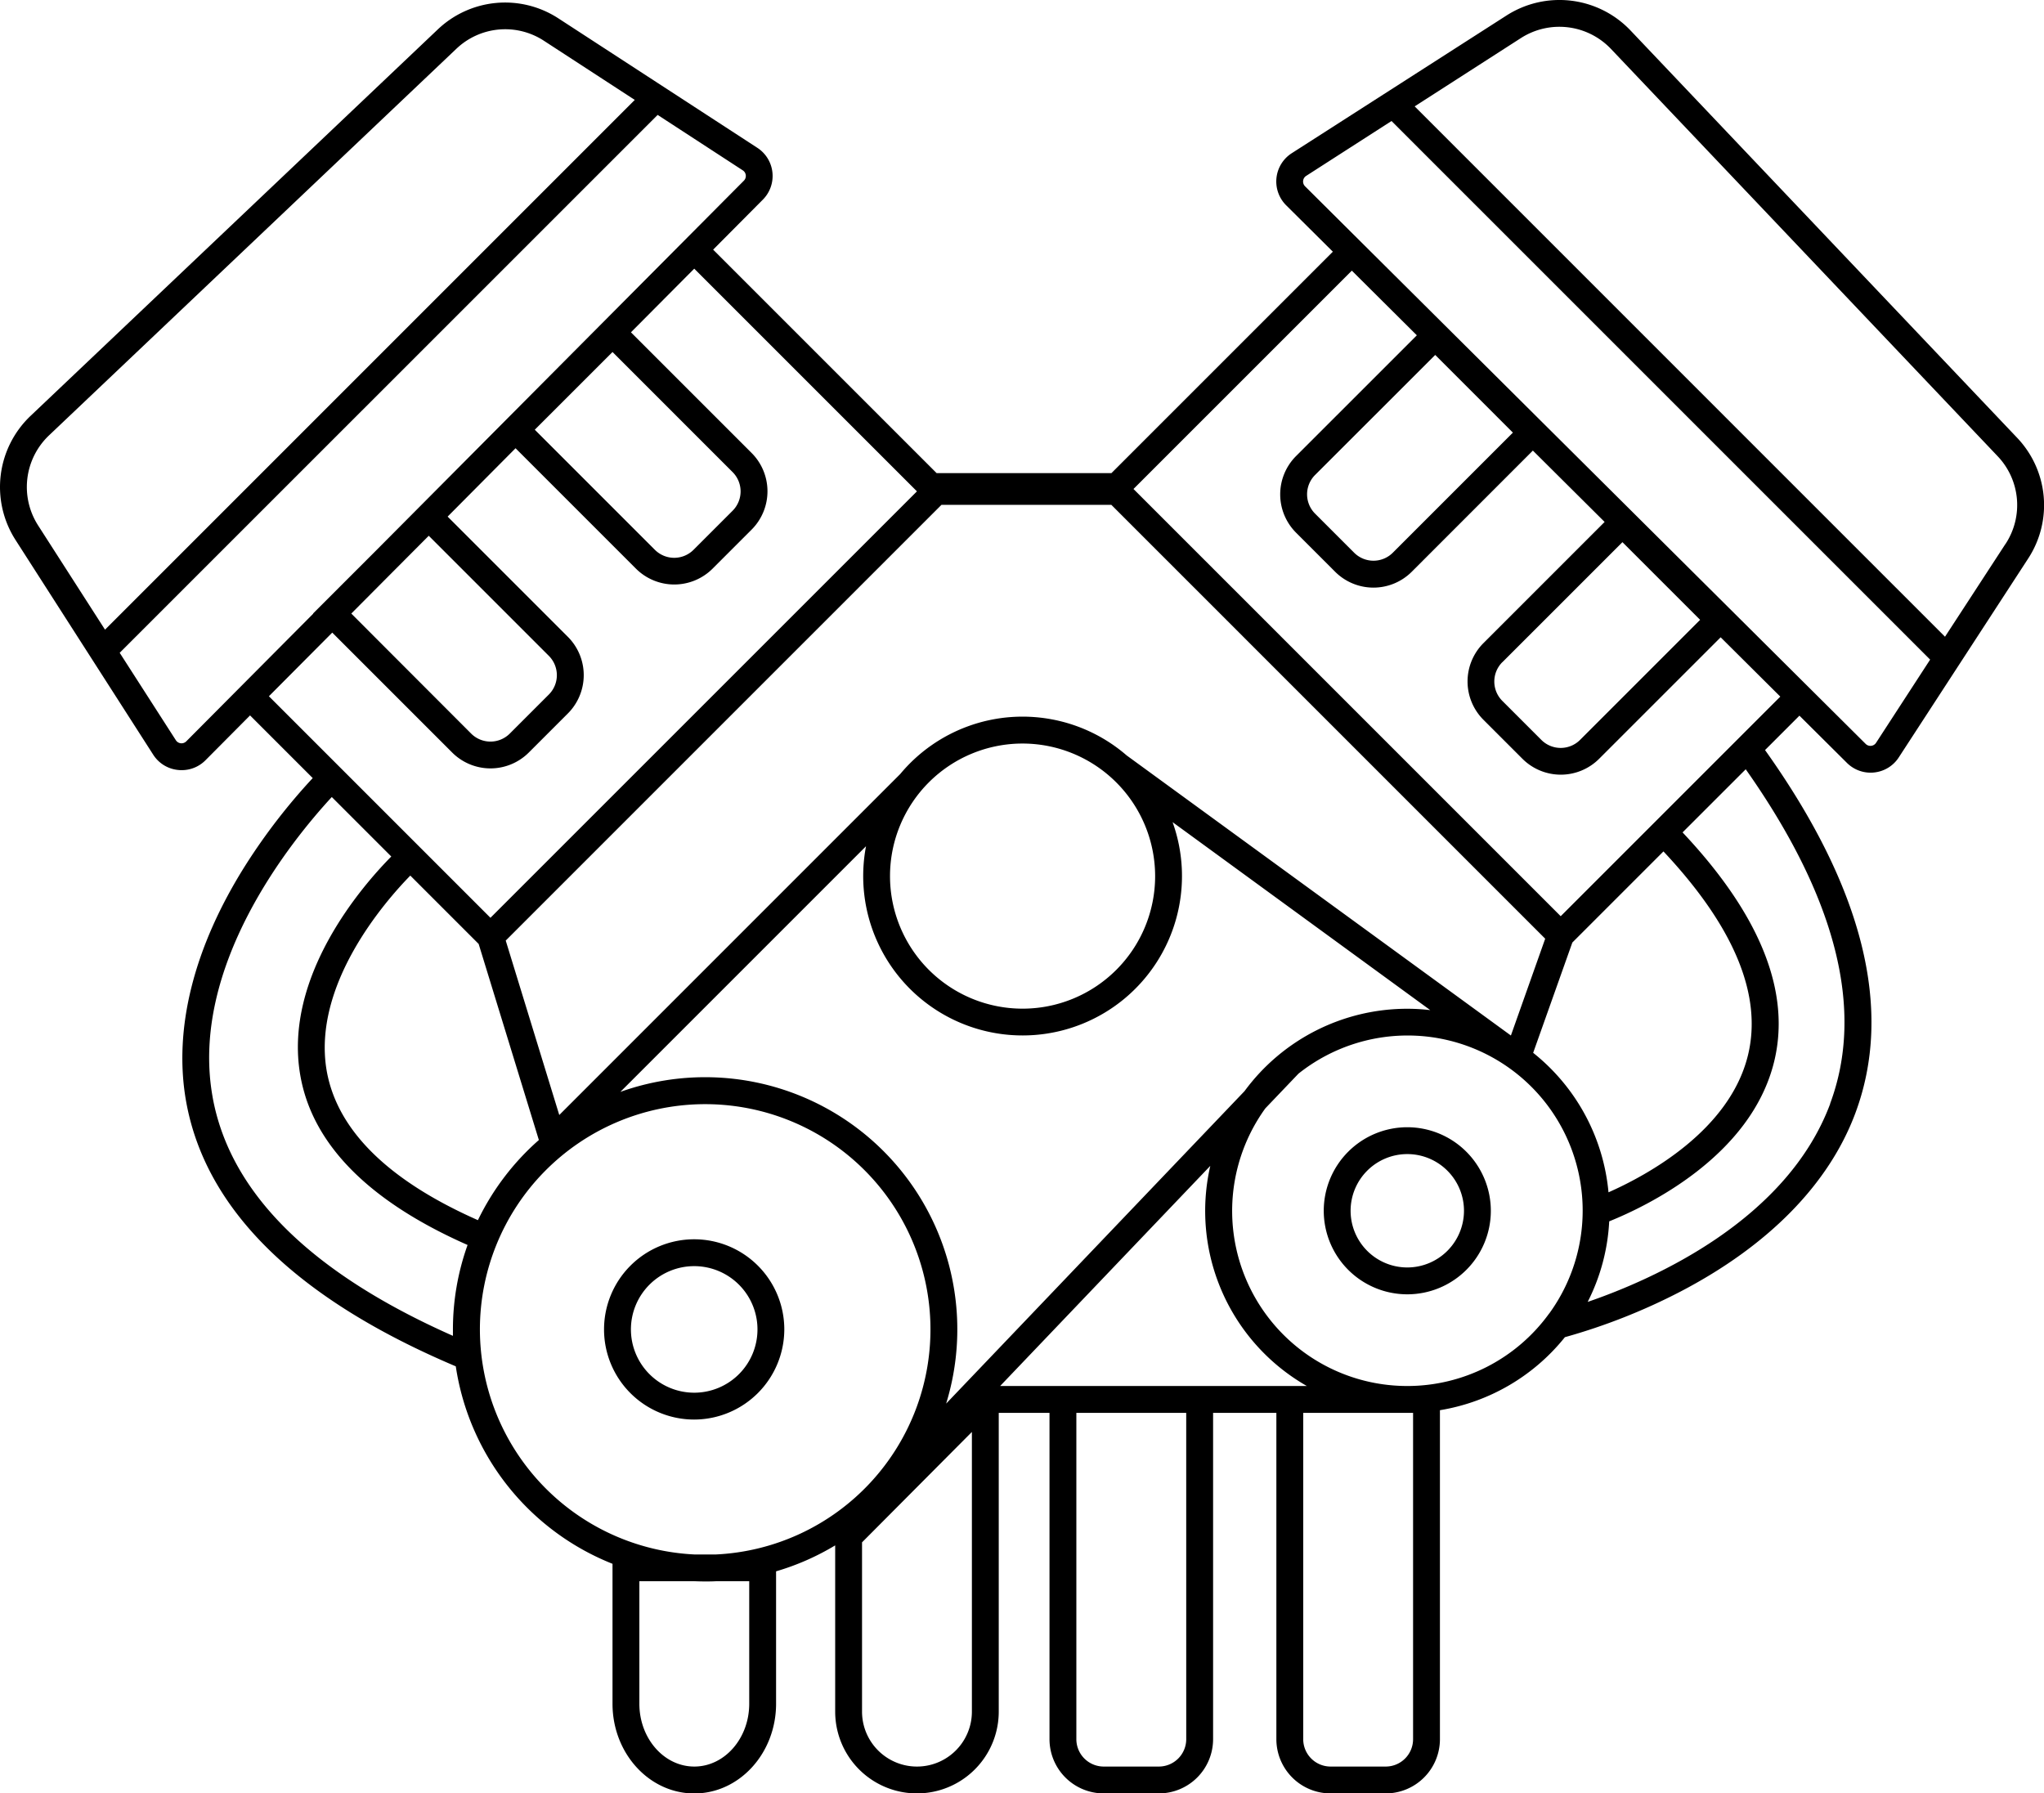 <svg id="Warstwa_2" data-name="Warstwa 2" xmlns="http://www.w3.org/2000/svg" viewBox="0 0 837.27 734.62">
    <title>silnik</title>
    <path d="M1385.31,310.7,1227,143.91a40.19,40.19,0,0,0-50.77-6.15l-88,56.43h0a13.76,13.76,0,0,0-2.28,21.34l19.12,19-90.71,90.71H942.77l-91.55-91.55,20.38-20.5A13.76,13.76,0,0,0,869.36,192l-81.46-53a40,40,0,0,0-49.52,4.53L571.59,301.81a40.18,40.18,0,0,0-6.15,50.77l56.43,88A13.66,13.66,0,0,0,632,446.82a12.34,12.34,0,0,0,1.48.08,13.69,13.69,0,0,0,9.74-4l18.31-18.42,25.67,25.67a246.54,246.54,0,0,0-27.3,35.31c-21.43,33.79-29.91,67.44-24.53,97.33,8,44.23,45.12,80.66,110.43,108.32A103.57,103.57,0,0,0,810,772v57.34c0,20.25,15,36.73,33.5,36.73S877,849.57,877,829.32V775.08a102.88,102.88,0,0,0,24.21-10.63v68.1a33.5,33.5,0,0,0,67,0V710.17H989V843.85a22.23,22.23,0,0,0,22.2,22.2h22.61a22.23,22.23,0,0,0,22.2-22.2V710.17h25.92V843.85a22.22,22.22,0,0,0,22.19,22.2h22.61a22.23,22.23,0,0,0,22.2-22.2V709.08a82.74,82.74,0,0,0,51.19-29.91,247,247,0,0,0,47.32-18.67c36-18.77,60.82-44,71.66-73.11,15.74-42.2,3.26-92.22-37-148.72l14.09-14.09,19.46,19.35a13.7,13.7,0,0,0,9.68,4,12.07,12.07,0,0,0,1.47-.08,13.67,13.67,0,0,0,10.08-6.17l53-81.45A40,40,0,0,0,1385.31,310.7ZM1240.49,480.19c29,30.89,40.66,59,34.58,83.64-7.58,30.66-41,48.88-57.09,56a82.69,82.69,0,0,0-30.86-57.14l16.05-45.18Zm-171.6,98.19-122.23,128A103.29,103.29,0,0,0,813.22,578.69L913.84,478.07a65.29,65.29,0,1,0,125.58-9.87l105.55,77a81.28,81.28,0,0,0-9.41-.56A82.72,82.72,0,0,0,1068.89,578.38Zm-314,52.87c-36.93-16.33-57.78-37-62-61.38C687,535,716.5,501,727.17,490.09l28,28,24.66,80.32A103.87,103.87,0,0,0,754.86,631.25ZM1032.27,490.3A54.3,54.3,0,1,1,978,436,54.36,54.36,0,0,1,1032.27,490.3ZM1178,555.6,1020.62,440.88v0a65.17,65.17,0,0,0-92.76,7.6L788.19,588.16l-21.93-71.45L944.74,338.23h69.6l177.71,177.71ZM579.16,309.79,746,151.45a29,29,0,0,1,35.95-3.29l37.17,24.2-217,217L574.7,346.64A29.16,29.16,0,0,1,579.16,309.79Zm56.25,125.3a2.75,2.75,0,0,1-4.28-.46l-23-35.8L828.49,178.5l34.86,22.7a2.7,2.7,0,0,1,1.24,2,2.74,2.74,0,0,1-.78,2.24L713.47,356.61l-26.11,26.1.07.07ZM810,275.62l49.19,49.19a11.2,11.2,0,0,1,0,15.83l-16,16a11.2,11.2,0,0,1-15.84,0l-49.19-49.19Zm-75.27,75.27,49.19,49.19a11.2,11.2,0,0,1,0,15.84l-16,16a11.19,11.19,0,0,1-15.83,0L703,382.76l18.12-18.21Zm-39.53,39.67,49.12,49.12a22.2,22.2,0,0,0,31.39,0l16-16a22.2,22.2,0,0,0,0-31.39l-49.25-49.25,27.82-28,49.32,49.32a22.22,22.22,0,0,0,31.39,0l16-16A22.21,22.21,0,0,0,867,317l-49.45-49.45,25.93-26.07,91.22,91.22L760,507.38l-90.75-90.75Zm-49,190.27c-9.64-53.46,32.26-105,48.81-122.92l24.37,24.37c-11.87,12-44.18,49.06-37.31,89.4C686.88,600,710,623.46,750.63,641.4a102.78,102.78,0,0,0-6,34.55q0,1.34,0,2.67C686.4,652.84,653.26,620,646.19,580.83ZM755.68,676a92.28,92.28,0,1,1,96.56,92.18h-8.55A92.39,92.39,0,0,1,755.68,676ZM866,779.13v50.19c0,14.19-10.09,25.73-22.5,25.73S821,843.51,821,829.32V779.13H843.5c1.48.06,3,.1,4.46.1s3,0,4.47-.1Zm91.21,53.42a22.5,22.5,0,0,1-45,0V763.21l45-45.22Zm87.8,11.3a11.22,11.22,0,0,1-11.2,11.2h-22.61a11.22,11.22,0,0,1-11.2-11.2V710.17h45Zm11-144.68H968.78L1054.86,609a82.56,82.56,0,0,0,39.54,90.16H1056Zm81.92,144.68a11.21,11.21,0,0,1-11.2,11.2h-22.61a11.21,11.21,0,0,1-11.19-11.2V710.17h45Zm-2.32-144.68a71.72,71.72,0,0,1-58.2-113.73l13.58-14.22a71.72,71.72,0,0,1,102.72,98.24l-.09,0h0l0,.08A71.71,71.71,0,0,1,1135.56,699.17Zm173.2-115.66c-17.78,47.74-72.16,71.87-99.36,81.21a81.94,81.94,0,0,0,8.82-33c15.34-6.18,57.92-26.52,67.51-65.22,7.08-28.55-5.53-60.2-37.46-94.1l25.87-25.86C1311.33,499.25,1323,545.3,1308.76,583.51ZM1198.4,506.73l-175-175,89.44-89.44,26.63,26.49L1090,318.24a22.2,22.2,0,0,0,0,31.39l16,16a22.2,22.2,0,0,0,31.39,0L1187,316l29.39,29.23-49.65,49.65h0a22.2,22.2,0,0,0,0,31.38l16,16a22.22,22.22,0,0,0,31.39,0l49.79-49.78,24.43,24.3Zm-19.58-198.09-49.19,49.19a11.2,11.2,0,0,1-15.84,0l-16-16a11.2,11.2,0,0,1,0-15.84L1147,276.82Zm-4.33,94.06,49.2-49.19,31.82,31.82-49.19,49.19a11.21,11.21,0,0,1-15.84,0l-16-16a11.21,11.21,0,0,1,0-15.84Zm153.09,33a2.76,2.76,0,0,1-4.26.45l-229.63-228.4a2.75,2.75,0,0,1,.46-4.28L1129.1,181l220.63,220.62Zm53-81.45-24.76,38L1138.58,175,1182.14,147a29.17,29.17,0,0,1,36.85,4.47l158.34,166.78A29,29,0,0,1,1380.62,354.23Z" transform="translate(-559.1 -131.43)"/>
    <path d="M880.37,676a36.92,36.92,0,1,0-36.92,36.91A37,37,0,0,0,880.37,676Zm-62.83,0a25.92,25.92,0,1,1,25.91,25.91A25.94,25.94,0,0,1,817.54,676Z" transform="translate(-559.1 -131.43)"/>
    <path d="M1135.56,593.17a34.22,34.22,0,1,0,34.22,34.22A34.26,34.26,0,0,0,1135.56,593.17Zm0,57.44a23.22,23.22,0,1,1,23.22-23.22A23.24,23.24,0,0,1,1135.56,650.61Z" transform="translate(-559.1 -131.43)"/>
</svg>